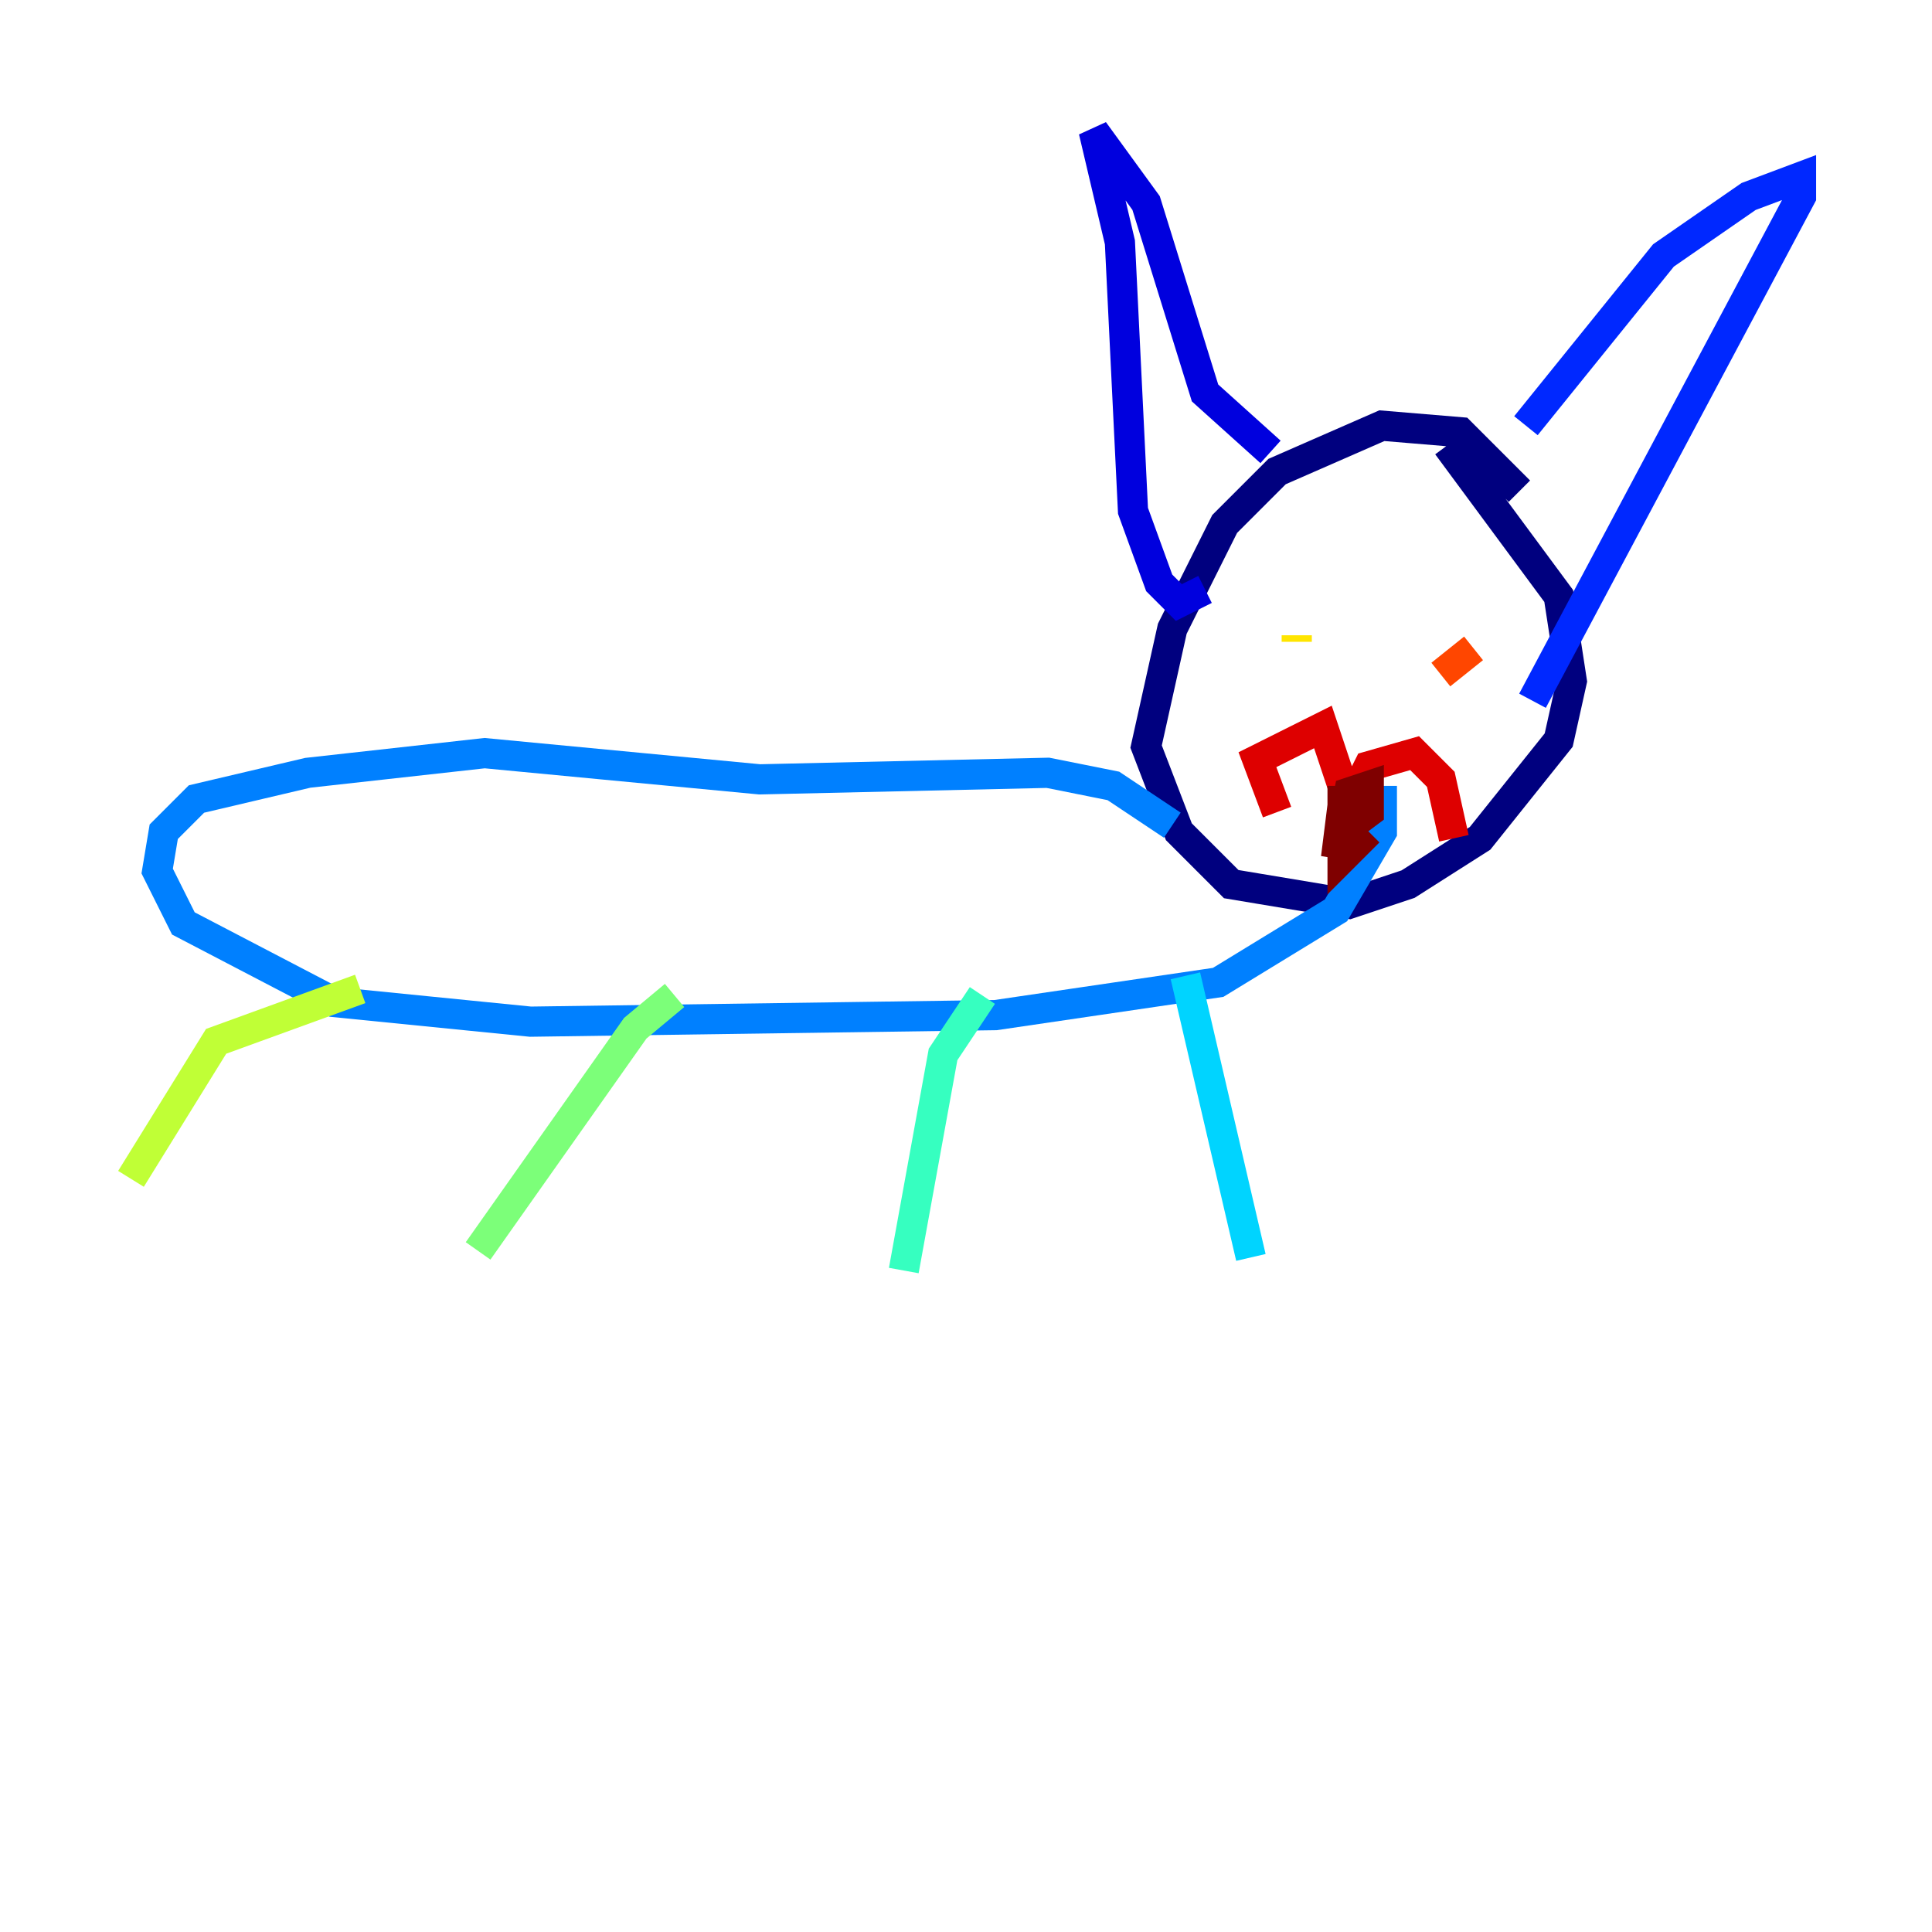 <?xml version="1.0" encoding="utf-8" ?>
<svg baseProfile="tiny" height="128" version="1.2" viewBox="0,0,128,128" width="128" xmlns="http://www.w3.org/2000/svg" xmlns:ev="http://www.w3.org/2001/xml-events" xmlns:xlink="http://www.w3.org/1999/xlink"><defs /><polyline fill="none" points="100.664,32.542 96.759,28.637 91.552,28.203 84.61,31.241 81.139,34.712 77.668,41.654 75.932,49.464 78.102,55.105 81.573,58.576 89.383,59.878 93.288,58.576 98.061,55.539 103.268,49.031 104.136,45.125 103.268,39.485 95.891,29.505" stroke="#00007f" stroke-width="2" /><polyline fill="none" points="84.176,29.939 79.837,26.034 75.932,13.451 72.461,8.678 74.197,16.054 75.064,33.844 76.8,38.617 78.102,39.919 79.837,39.051" stroke="#0000de" stroke-width="2" /><polyline fill="none" points="101.098,28.203 110.21,16.922 115.851,13.017 119.322,11.715 119.322,13.017 101.532,46.427" stroke="#0028ff" stroke-width="2" /><polyline fill="none" points="77.668,54.671 73.763,52.068 69.424,51.2 50.332,51.634 32.108,49.898 20.393,51.2 13.017,52.936 10.848,55.105 10.414,57.709 12.149,61.18 22.129,66.386 35.146,67.688 65.953,67.254 80.705,65.085 88.515,60.312 91.552,55.105 91.552,52.068" stroke="#0080ff" stroke-width="2" /><polyline fill="none" points="78.536,64.651 82.875,83.308" stroke="#00d4ff" stroke-width="2" /><polyline fill="none" points="65.085,65.953 62.481,69.858 59.878,84.176" stroke="#36ffc0" stroke-width="2" /><polyline fill="none" points="44.691,65.953 42.088,68.122 31.675,82.875" stroke="#7cff79" stroke-width="2" /><polyline fill="none" points="23.864,65.519 14.319,68.99 8.678,78.102" stroke="#c0ff36" stroke-width="2" /><polyline fill="none" points="85.912,42.522 85.912,42.088" stroke="#ffe500" stroke-width="2" /><polyline fill="none" points="93.288,38.183 93.288,38.183" stroke="#ff9400" stroke-width="2" /><polyline fill="none" points="97.627,42.956 95.458,44.691" stroke="#ff4600" stroke-width="2" /><polyline fill="none" points="84.61,53.803 83.308,50.332 87.647,48.163 89.383,53.37 90.685,50.766 93.722,49.898 95.458,51.634 96.325,55.539" stroke="#de0000" stroke-width="2" /><polyline fill="none" points="88.949,52.068 88.949,55.105 90.685,53.803 90.685,52.068 89.383,52.502 88.515,56.841 88.949,53.37 88.949,56.841 90.685,55.105" stroke="#7f0000" stroke-width="2" /></svg>